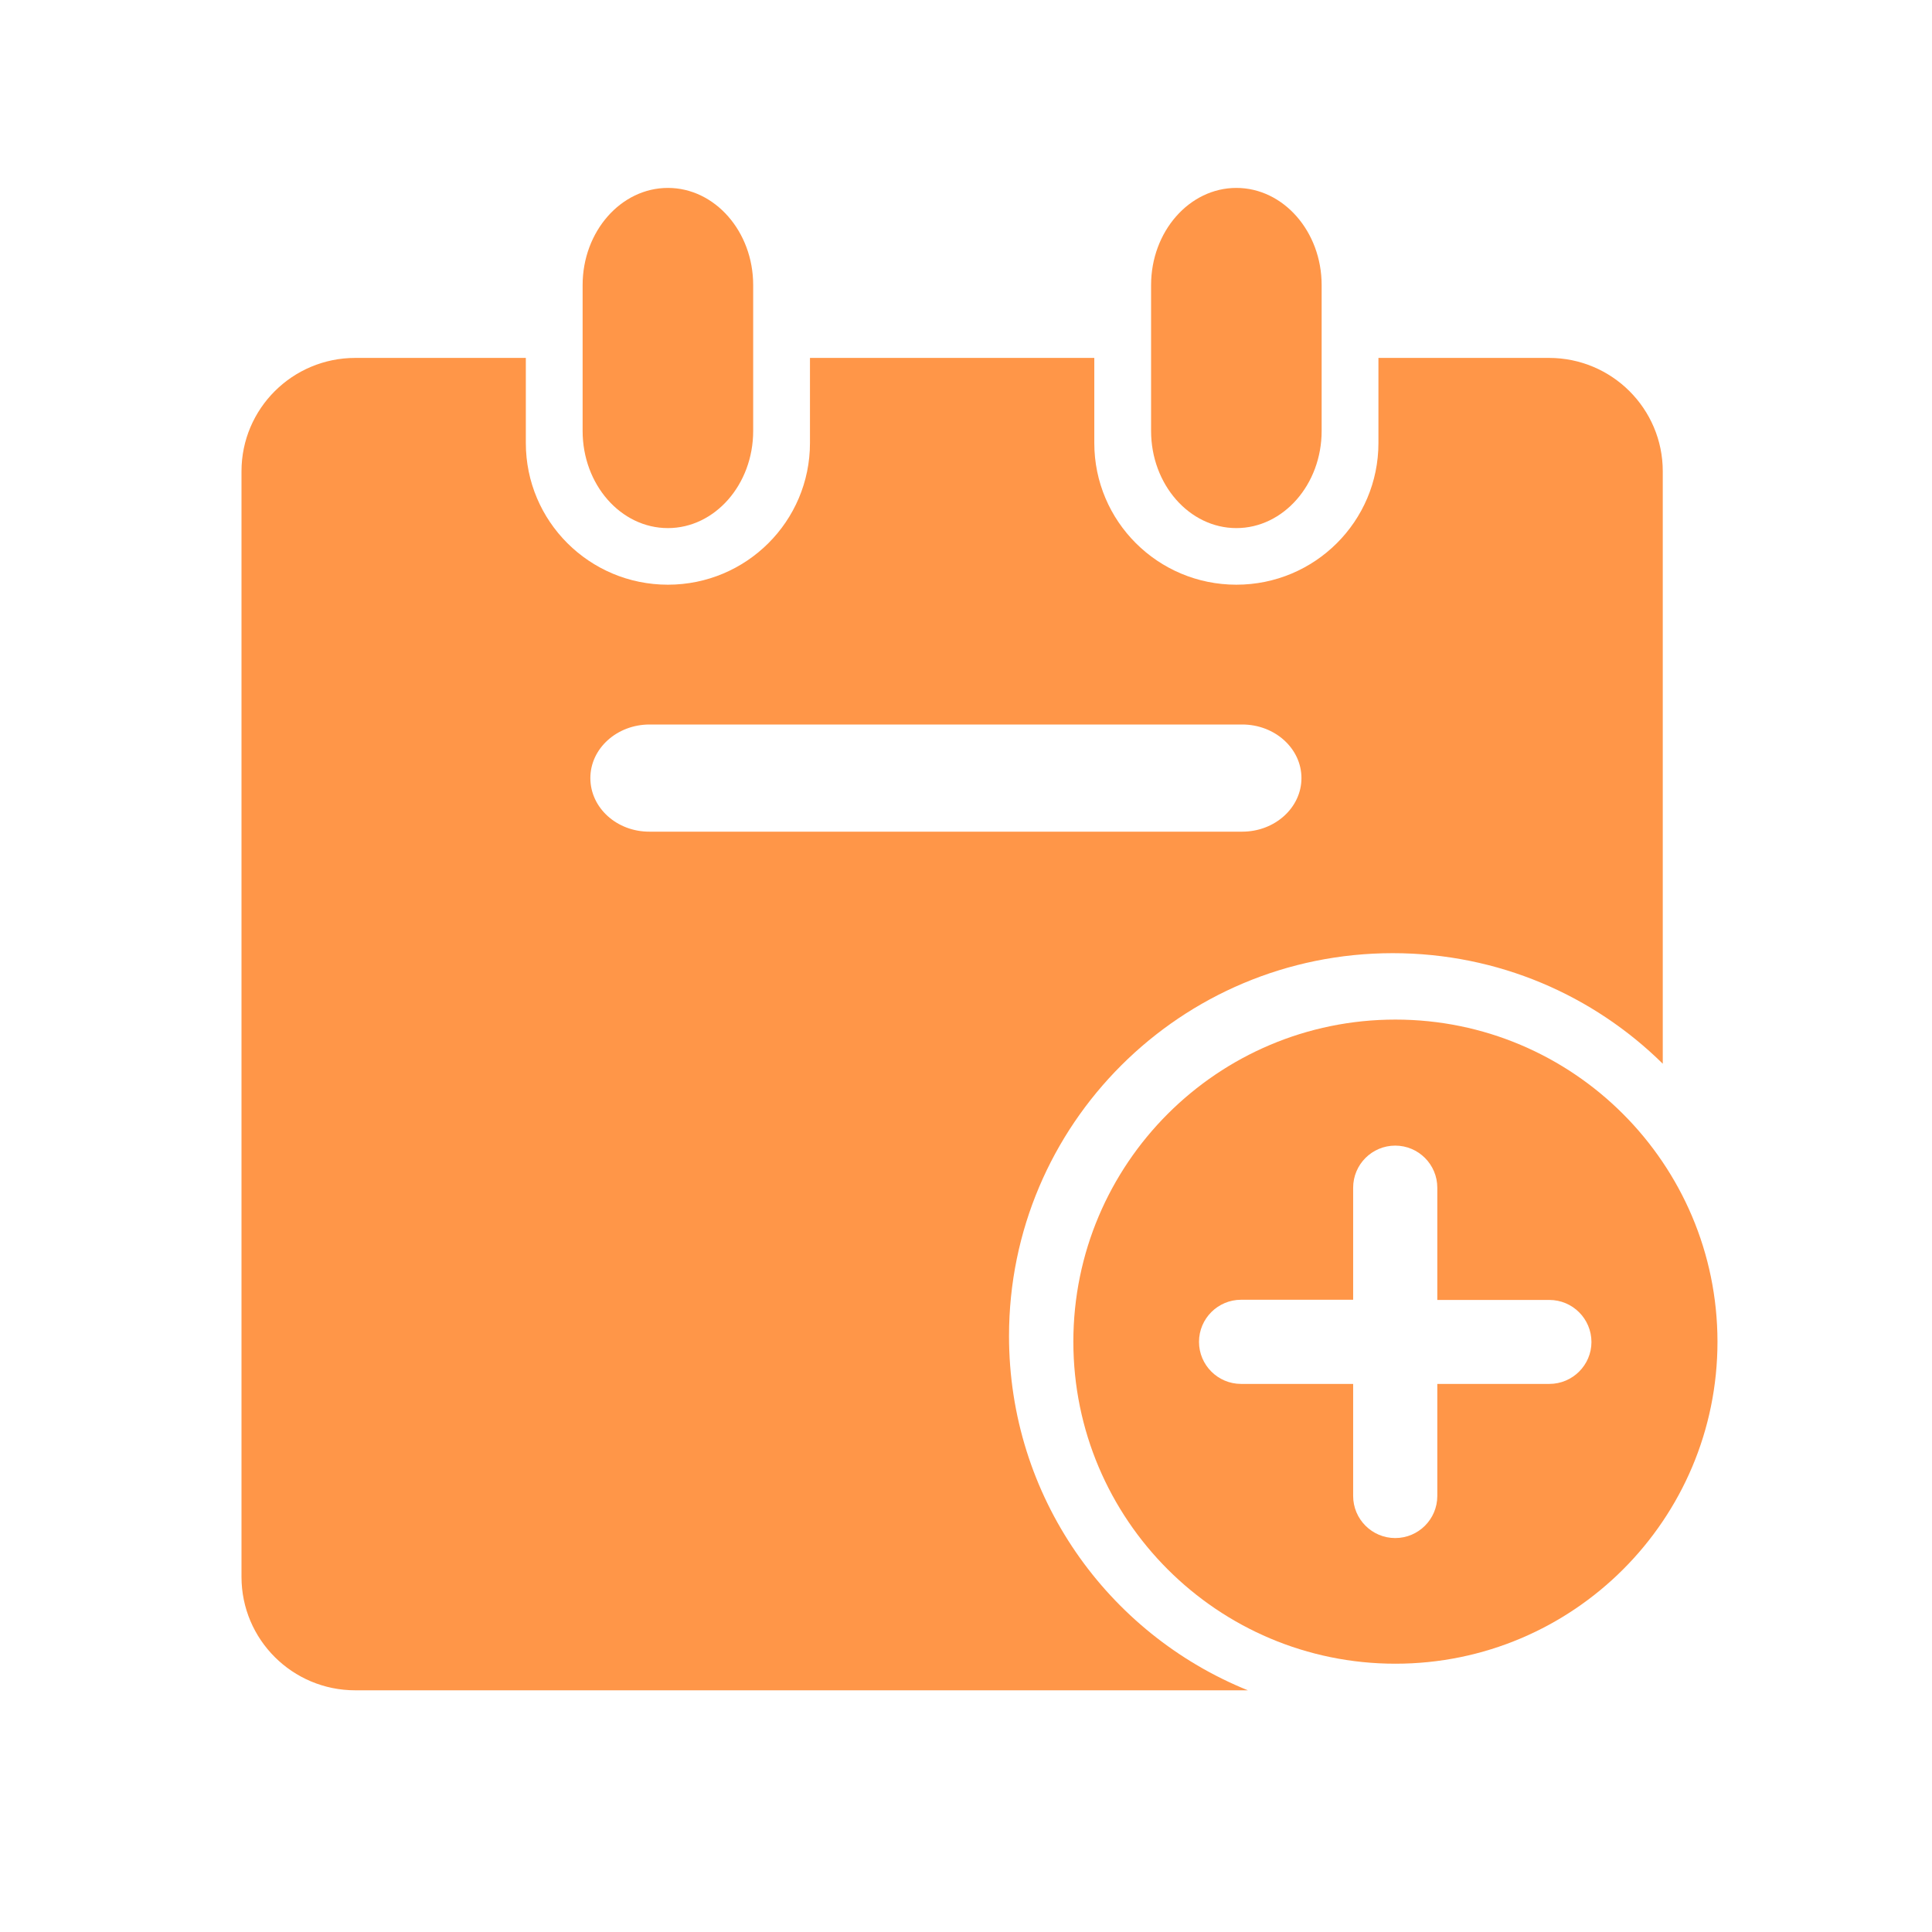 <?xml version="1.0" standalone="no"?><!DOCTYPE svg PUBLIC "-//W3C//DTD SVG 1.1//EN" "http://www.w3.org/Graphics/SVG/1.1/DTD/svg11.dtd"><svg t="1669098314253" class="icon" viewBox="0 0 1024 1024" version="1.1" xmlns="http://www.w3.org/2000/svg" p-id="1903" xmlns:xlink="http://www.w3.org/1999/xlink" width="200" height="200"><path d="M354 279.9c24.9 0 45.2-23.1 45.2-51.5v-77.3c0-28.4-20.3-51.5-45.2-51.5-24.9 0-45.2 23.1-45.2 51.5v77.3c0 28.4 20.2 51.5 45.2 51.5zM655.3 279.9c24.9 0 45.2-23.1 45.2-51.5v-77.3c0-28.4-20.3-51.5-45.2-51.5-24.9 0-45.2 23.1-45.2 51.5v77.3c0 28.4 20.3 51.5 45.2 51.5z" fill="#FF9648" p-id="1904"></path><path d="M534.8 708.1c0-112.1 91-202.9 203.4-202.9 55.9 0 106.4 22.4 143.1 58.6v-314c0-33.2-27-60.1-60.3-60.1h-90.4v45.1c0 41.5-33.7 75.1-75.3 75.1-41.6 0-75.3-33.6-75.3-75.1v-45.1H429.3v45.1c0 41.5-33.7 75.1-75.3 75.1-41.6 0-75.3-33.6-75.3-75.1v-45.1h-90.4c-33.3 0-60.3 26.9-60.3 60.1v586c0 33.2 27 60.1 60.3 60.1h473.1C587 865.8 534.8 793.2 534.8 708.1zM312.9 412.4c0-15.7 14.1-28.4 31.4-28.4h314.1c17.3 0 31.4 12.7 31.4 28.4s-14.1 28.4-31.4 28.4H344.3c-17.3 0.1-31.4-12.6-31.4-28.4z" fill="#FF9648" p-id="1905"></path><path d="M739.6 540.4c-94.3 0-170.7 76.5-170.7 170.7 0 94.3 76.5 170.7 170.7 170.7 94.2 0 170.7-76.4 170.7-170.7-0.1-94.2-76.5-170.7-170.7-170.7z m81.6 193.1h-59.4v59.4c0 12.3-10 22.3-22.3 22.3s-22.3-10-22.3-22.3v-59.4h-59.4c-12.3 0-22.3-10-22.3-22.3s10-22.3 22.3-22.3h59.4v-59.4c0-12.3 10-22.3 22.3-22.3s22.3 10 22.3 22.3V689h59.4c12.3 0 22.3 10 22.3 22.3 0 12.2-10 22.2-22.3 22.2z" fill="#FF9648" p-id="1906"></path></svg>